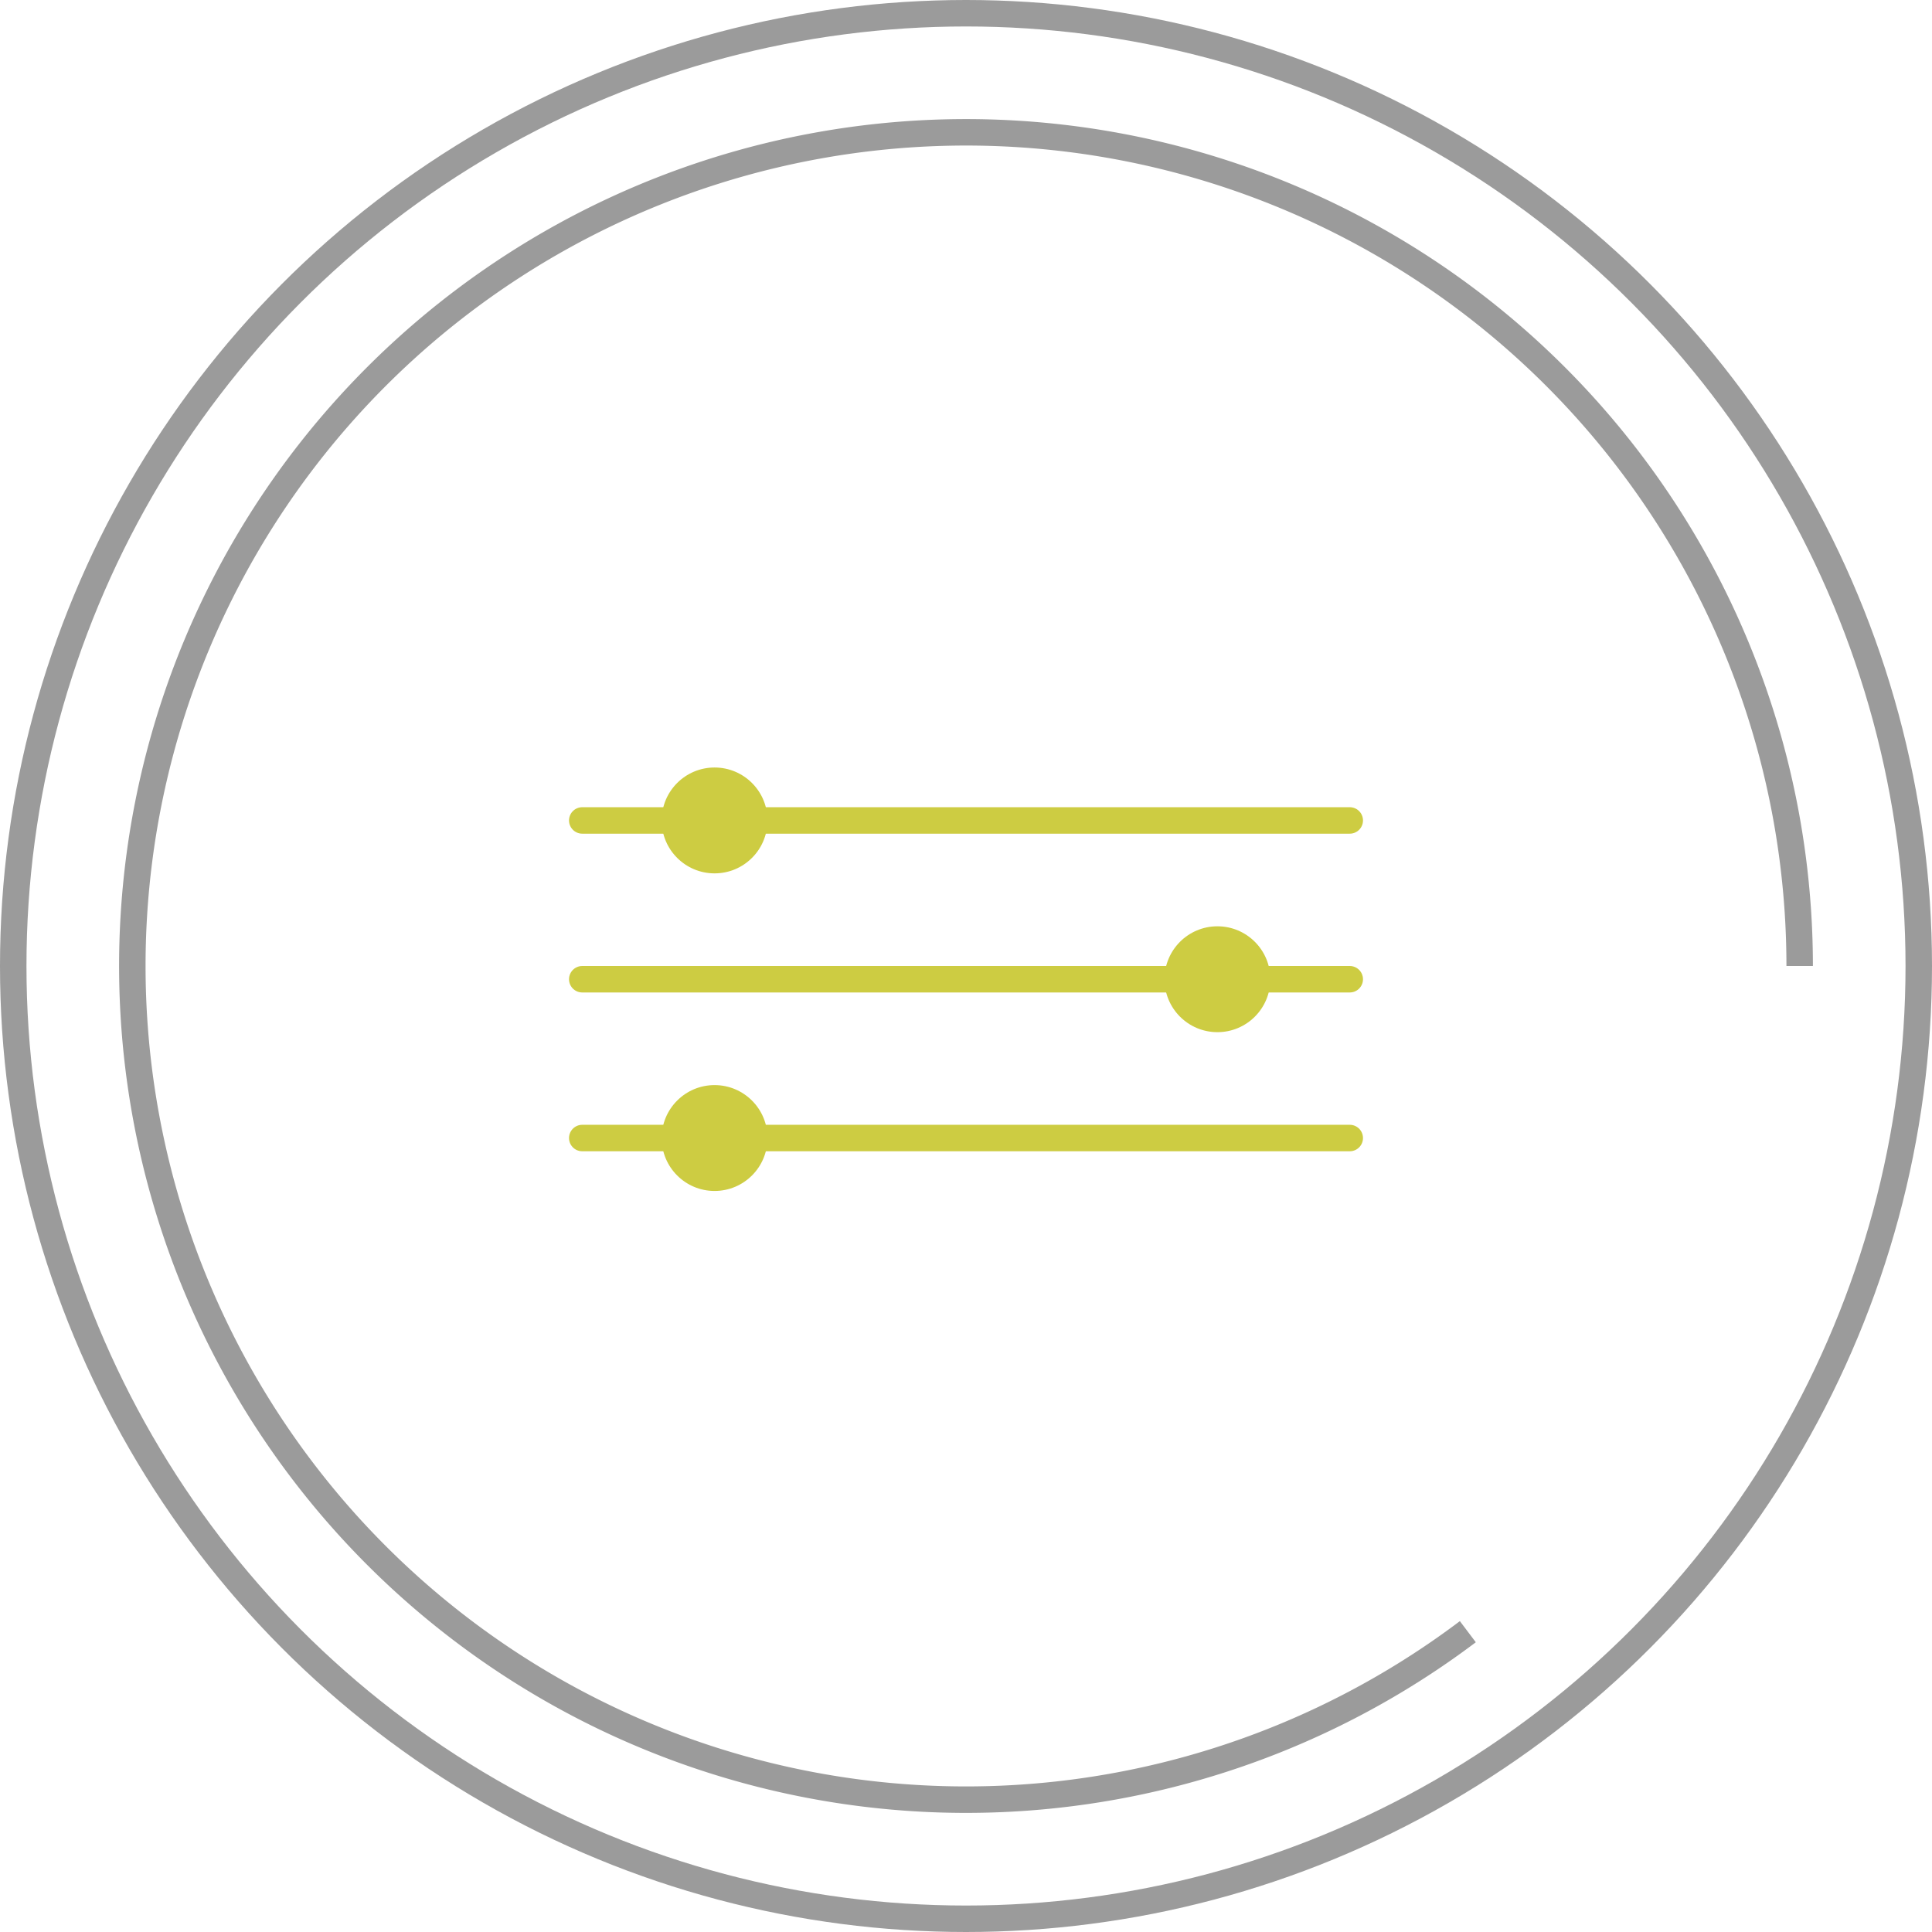 <svg width="73" height="73" fill="none" xmlns="http://www.w3.org/2000/svg"><circle cx="36.5" cy="36.5" r="36" stroke="#9B9B9B"/><path d="M68 36.5a31.5 31.5 0 10-12.538 25.153" stroke="#9B9B9B"/><path d="M22 31h29m-29 6h29m-29 6h29" stroke="#CDCC42" stroke-linecap="round"/><circle cx="27" cy="31" r="2" fill="#CDCC42"/><circle cx="27" cy="43" r="2" fill="#CDCC42"/><circle cx="46" cy="37" r="2" fill="#CDCC42"/></svg>